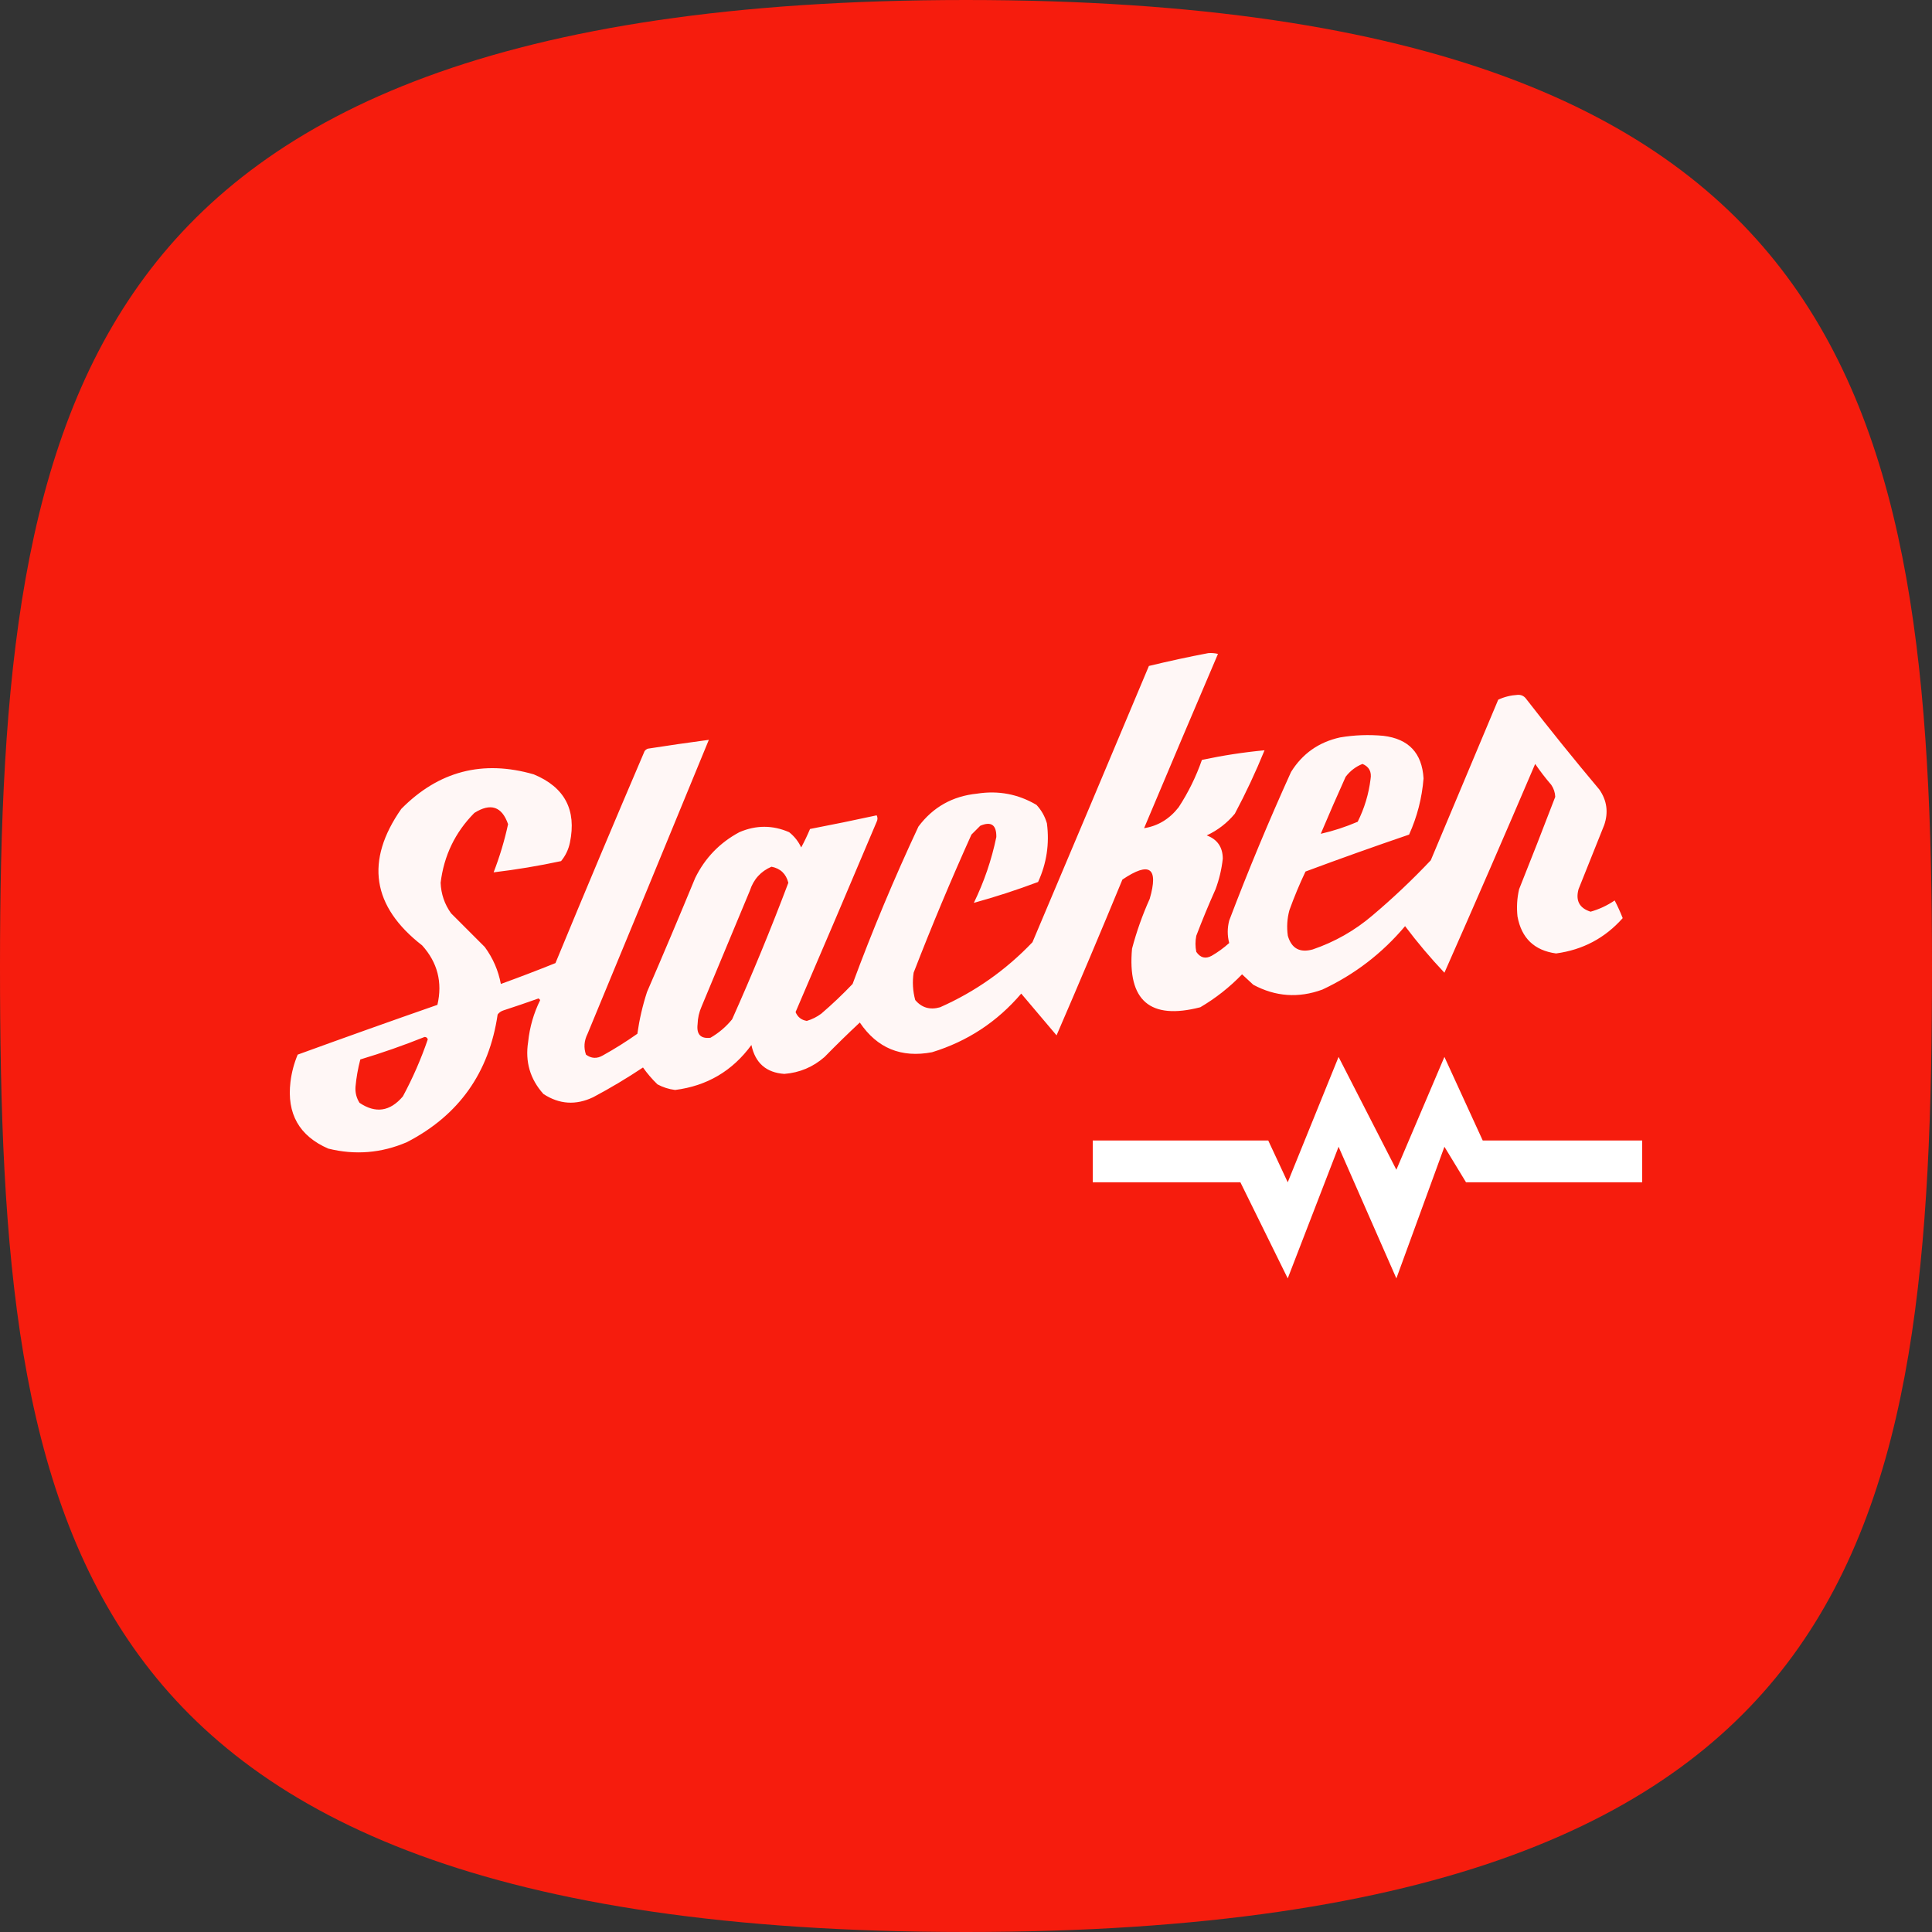 <svg width="500" height="500" viewBox="0 0 500 500" fill="none" xmlns="http://www.w3.org/2000/svg">
<rect x="0" y="0" width="500" height="500" fill="#333333" stroke="none"/>
<g clip-path="url(#clip0_7_185)">
<path d="M500 250C500 323.68 495.775 384.982 463.989 428.482C433.085 470.775 372.839 500 250 500C127.162 500 66.916 470.775 36.01 428.482C4.224 384.982 0 323.68 0 250C0 176.548 5.223 115.145 37.515 71.602C68.982 29.174 129.357 0 250 0C370.643 0 431.019 29.174 462.484 71.602C494.778 115.145 500 176.548 500 250Z" fill="#F61C0D"/>
<path d="M328.218 295.158H282.801V305.972H321.009L333.264 330.843L346.421 296.78L361.38 330.843L373.815 296.78L379.402 305.972H425V295.158H383.728L373.815 273.531L361.38 302.728L346.421 273.531L333.264 305.972L328.218 295.158Z" fill="white"/>
<path opacity="0.961" fill-rule="evenodd" clip-rule="evenodd" d="M312.716 169.025C313.558 168.958 314.389 169.027 315.209 169.233C308.797 184.241 302.424 199.274 296.089 214.331C299.67 213.769 302.649 211.968 305.026 208.927C307.534 205.09 309.543 201.002 311.053 196.666C316.428 195.516 321.832 194.684 327.263 194.172C324.981 199.776 322.418 205.249 319.574 210.59C317.562 213.014 315.137 214.884 312.3 216.201C315.058 217.233 316.443 219.242 316.456 222.228C316.16 224.939 315.536 227.572 314.586 230.126C312.809 234.096 311.146 238.114 309.598 242.18C309.321 243.565 309.321 244.951 309.598 246.336C310.653 247.877 311.97 248.224 313.547 247.375C315.187 246.428 316.711 245.319 318.119 244.05C317.611 242.133 317.611 240.194 318.119 238.231C323.049 225.253 328.383 212.437 334.122 199.783C337.07 195.04 341.295 192.061 346.799 190.847C350.518 190.218 354.259 190.079 358.022 190.431C364.558 191.218 368.022 194.889 368.413 201.446C368.009 206.524 366.762 211.374 364.672 215.994C355.681 219.059 346.745 222.246 337.862 225.554C336.315 228.811 334.929 232.137 333.706 235.529C333.108 237.716 332.969 239.933 333.29 242.18C334.242 245.462 336.39 246.64 339.733 245.713C345.427 243.767 350.554 240.857 355.112 236.984C360.42 232.508 365.478 227.728 370.283 222.644C376.102 208.789 381.922 194.934 387.741 181.079C389.306 180.354 390.969 179.939 392.728 179.832C393.574 179.771 394.267 180.048 394.807 180.663C401.022 188.681 407.396 196.578 413.927 204.355C415.872 207.173 416.288 210.221 415.174 213.5C412.957 219.041 410.74 224.584 408.523 230.126C407.719 233.092 408.758 235.032 411.641 235.945C413.878 235.311 415.956 234.341 417.875 233.035C418.648 234.52 419.341 236.044 419.954 237.607C415.369 242.776 409.618 245.824 402.704 246.752C397.085 245.982 393.76 242.796 392.728 237.192C392.466 234.817 392.604 232.461 393.144 230.126C396.327 222.17 399.444 214.203 402.496 206.226C402.448 205.09 402.102 204.051 401.457 203.108C399.971 201.382 398.585 199.581 397.301 197.705C389.572 215.792 381.744 233.803 373.816 251.74C370.2 247.915 366.806 243.897 363.633 239.686C357.692 246.737 350.557 252.21 342.227 256.104C336.066 258.36 330.108 257.944 324.354 254.857C323.367 253.953 322.397 253.052 321.444 252.155C318.22 255.496 314.617 258.337 310.637 260.676C297.637 264.03 291.749 258.973 292.972 245.505C294.143 241.084 295.667 236.789 297.544 232.62C299.887 224.534 297.531 222.871 290.478 227.632C284.905 241.132 279.224 254.571 273.436 267.95C270.388 264.348 267.34 260.746 264.292 257.143C258.074 264.443 250.384 269.5 241.223 272.314C233.245 273.838 227.011 271.275 222.519 264.625C219.407 267.528 216.36 270.507 213.375 273.561C210.399 276.157 206.935 277.612 202.983 277.926C198.29 277.599 195.45 275.105 194.463 270.444C189.557 277.157 182.976 281.036 174.719 282.082C173.099 281.883 171.575 281.398 170.147 280.627C168.748 279.272 167.501 277.817 166.406 276.263C162.248 279.035 157.953 281.599 153.521 283.953C149.047 286.092 144.752 285.814 140.636 283.121C137.185 279.272 135.869 274.769 136.687 269.613C137.081 265.82 138.12 262.218 139.804 258.806C139.666 258.667 139.527 258.528 139.389 258.39C136.356 259.47 133.308 260.509 130.244 261.507C129.65 261.701 129.165 262.047 128.79 262.547C126.571 277.636 118.742 288.651 105.305 295.591C98.699 298.428 91.91 298.983 84.938 297.253C77.445 293.98 74.189 288.23 75.171 280.004C75.469 277.561 76.093 275.206 77.041 272.938C89.05 268.565 101.103 264.27 113.203 260.053C114.551 254.222 113.235 249.096 109.254 244.673C96.259 234.573 94.458 222.796 103.85 209.343C113.499 199.57 124.929 196.591 138.142 200.407C146.137 203.72 149.254 209.608 147.494 218.072C147.119 219.861 146.356 221.455 145.208 222.852C139.411 224.095 133.592 225.065 127.75 225.761C129.321 221.695 130.568 217.539 131.491 213.292C129.886 208.698 126.977 207.729 122.763 210.382C117.796 215.396 114.887 221.423 114.034 228.463C114.15 231.373 115.05 234.005 116.736 236.36C119.645 239.27 122.555 242.18 125.464 245.089C127.579 247.972 128.965 251.159 129.621 254.649C134.364 252.93 139.075 251.129 143.753 249.246C151.328 230.909 159.017 212.621 166.822 194.38C167.04 194.092 167.317 193.884 167.653 193.756C172.914 192.935 178.179 192.173 183.448 191.47C173.032 216.826 162.571 242.181 152.066 267.534C151.162 269.322 151.023 271.123 151.65 272.938C153.041 273.966 154.496 274.035 156.015 273.146C159.099 271.431 162.077 269.561 164.951 267.534C165.463 263.872 166.294 260.269 167.445 256.727C171.683 246.924 175.839 237.087 179.915 227.216C182.456 222.043 186.266 218.094 191.345 215.37C195.659 213.51 199.954 213.51 204.23 215.37C205.586 216.447 206.625 217.764 207.348 219.319C208.189 217.768 208.951 216.175 209.634 214.539C215.414 213.426 221.164 212.248 226.883 211.006C227.161 211.56 227.161 212.114 226.883 212.668C219.94 229.117 212.943 245.535 205.893 261.923C206.436 263.228 207.406 263.99 208.803 264.209C210.163 263.806 211.41 263.182 212.543 262.339C215.364 259.92 218.066 257.356 220.649 254.649C225.764 240.825 231.444 227.247 237.69 213.915C241.467 208.873 246.524 206.033 252.862 205.394C258.366 204.533 263.492 205.503 268.241 208.304C269.516 209.674 270.416 211.268 270.942 213.084C271.63 218.375 270.867 223.432 268.656 228.255C263.155 230.32 257.613 232.122 252.03 233.659C254.681 228.219 256.621 222.538 257.849 216.617C257.902 213.475 256.516 212.505 253.693 213.707C252.931 214.469 252.169 215.232 251.407 215.994C246.095 227.774 241.107 239.689 236.443 251.74C236.09 254.131 236.229 256.486 236.859 258.806C238.545 260.807 240.692 261.431 243.302 260.676C252.369 256.659 260.335 251.048 267.202 243.842C277.287 220.028 287.332 196.198 297.336 172.35C302.47 171.104 307.597 169.995 312.716 169.025ZM352.618 197.705C354.331 198.426 355.023 199.742 354.696 201.654C354.219 205.51 353.111 209.182 351.371 212.668C348.244 214.011 345.058 215.05 341.811 215.786C343.898 210.849 346.045 205.931 348.254 201.03C349.44 199.488 350.895 198.379 352.618 197.705ZM199.658 224.307C201.977 224.754 203.432 226.14 204.023 228.463C199.545 240.336 194.696 252.113 189.475 263.793C187.908 265.723 186.038 267.317 183.863 268.573C181.328 268.871 180.219 267.694 180.538 265.04C180.583 263.45 180.93 261.926 181.577 260.468C185.734 250.493 189.89 240.517 194.047 230.541C195.01 227.573 196.88 225.494 199.658 224.307ZM109.877 268.366C110.292 268.353 110.569 268.561 110.709 268.989C108.962 274.094 106.815 279.013 104.266 283.745C100.946 287.664 97.205 288.218 93.043 285.407C92.244 284.142 91.898 282.757 92.004 281.251C92.222 278.858 92.638 276.502 93.251 274.185C98.913 272.483 104.455 270.543 109.877 268.366Z" fill="white"/>
</g>
<defs>
<clipPath id="clip0_7_185">
<rect width="500" height="500" fill="white"/>
</clipPath>
</defs>
</svg>
